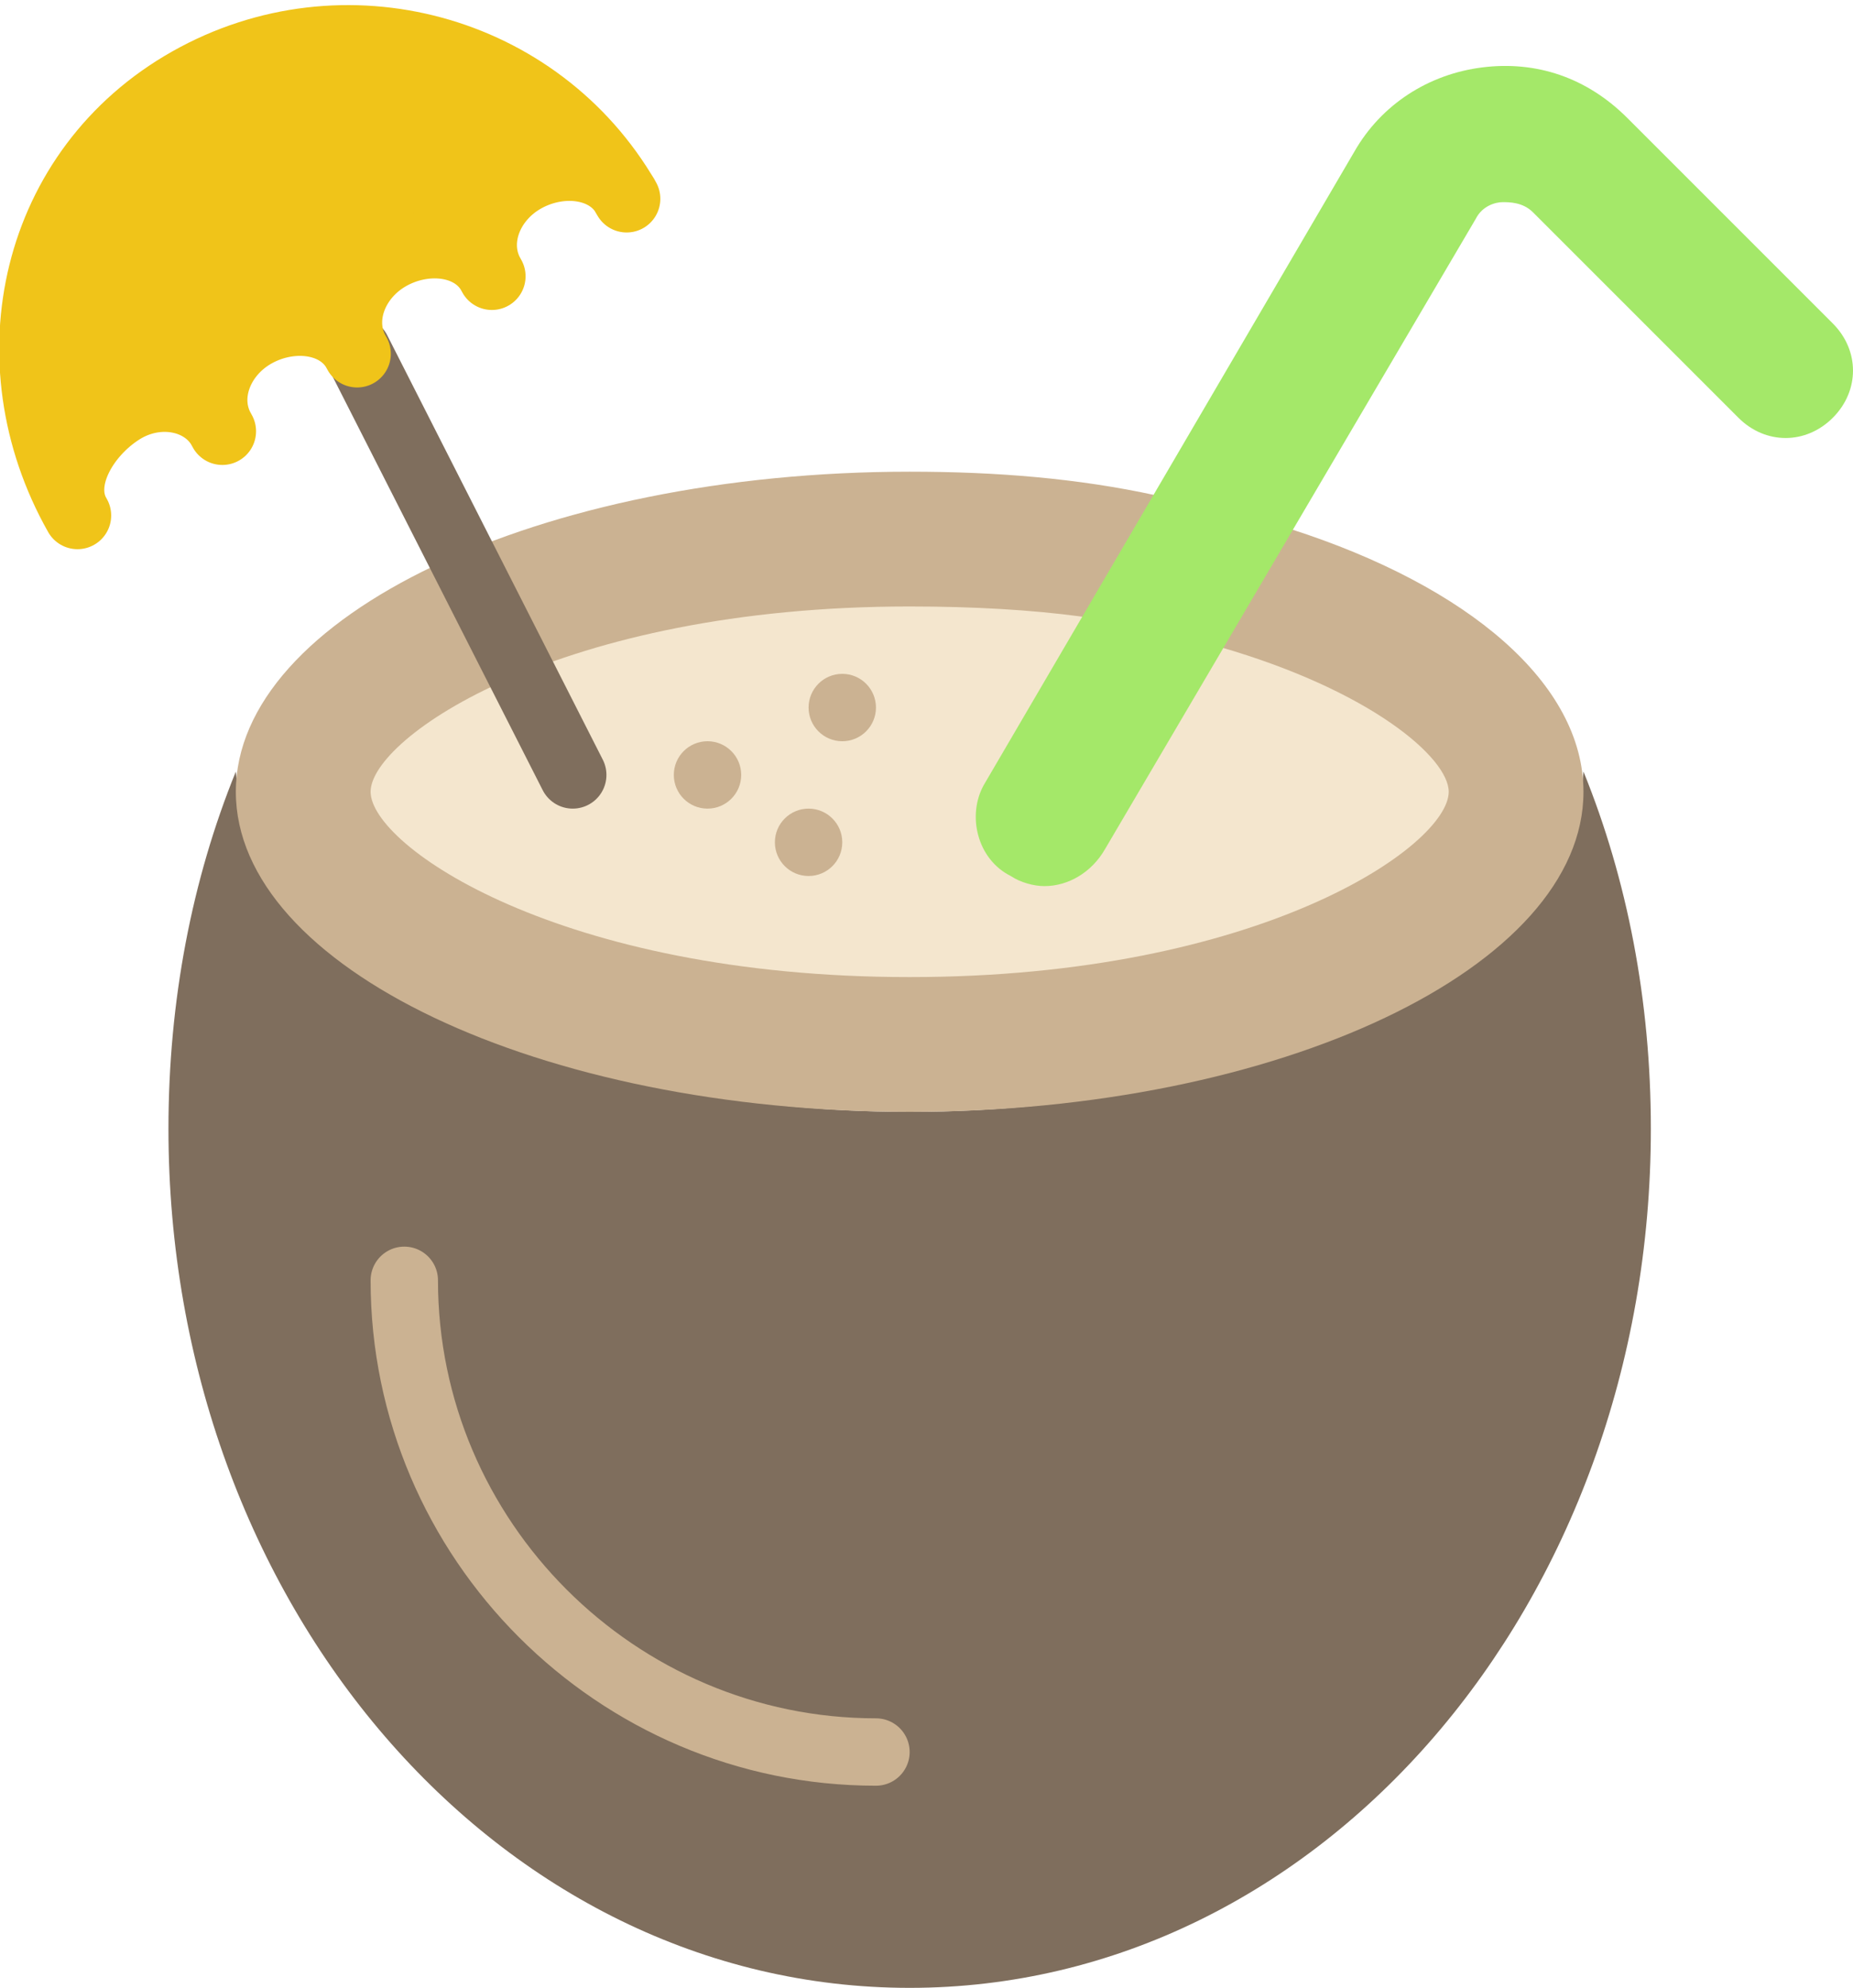 <!-- Generator: Adobe Illustrator 19.2.1, SVG Export Plug-In  -->
<svg version="1.1"
	 xmlns="http://www.w3.org/2000/svg" xmlns:xlink="http://www.w3.org/1999/xlink" xmlns:a="http://ns.adobe.com/AdobeSVGViewerExtensions/3.0/"
	 x="0px" y="0px" width="55px" height="59px" viewBox="0 0 55 59" style="enable-background:new 0 0 55 59;" xml:space="preserve">
<style type="text/css">
	.st0{fill:#7F6E5D;}
	.st1{fill:none;stroke:#CBB292;stroke-width:2;stroke-linecap:round;stroke-miterlimit:10;}
	.st2{fill:#CBB292;}
	.st3{fill:#070707;stroke:#0096E6;stroke-miterlimit:10;}
	.st4{fill:#F4E6CE;}
	.st5{fill:none;stroke:#7F6E5D;stroke-width:2;stroke-linecap:round;stroke-linejoin:round;stroke-miterlimit:10;}
	.st6{fill:#A4E869;}
	.st7{fill:#F0C419;stroke:#F0C419;stroke-width:2;stroke-linecap:round;stroke-linejoin:round;stroke-miterlimit:10;}
</style>
<defs>
</defs>
<path class="st0" d="M47,22.9L47,22.9C46.6,28.5,37.8,33,27,33S7.4,28.5,7,22.9l0,0c-1.3,3.2-2,6.8-2,10.6C5,47.6,14.8,59,27,59
	s22-11.4,22-25.5C49,29.7,48.3,26.1,47,22.9z"/>
<path class="st1" d="M12,38c0,7.7,6.3,14,14,14"/>
<path class="st2" d="M34.3,14.7C32,14.2,29.6,14,27,14c-11,0-20,4.3-20,9.5S16,33,27,33s20-4.3,20-9.5c0-3.2-3.4-6.1-8.7-7.8"/>
<circle class="st3" cx="17" cy="23" r="1"/>
<path class="st4" d="M32.1,18.3C30.6,18.1,28.9,18,27,18c-10.4,0-16,3.9-16,5.5S16.6,29,27,29s16-3.9,16-5.5c0-1-2.3-3-6.8-4.3
	L32.1,18.3z"/>
<circle class="st2" cx="21" cy="23" r="1"/>
<circle class="st2" cx="24" cy="25" r="1"/>
<circle class="st2" cx="25" cy="21" r="1"/>
<line class="st5" x1="10.6" y1="10.4" x2="17" y2="23"/>
<path class="st6" d="M31,26.3c-0.3,0-0.7-0.1-1-0.3c-1-0.5-1.3-1.8-0.8-2.7l11-18.8C41,3.1,42.4,2.2,44,2c1.6-0.2,3.1,0.3,4.3,1.5
	l6.1,6.1c0.8,0.8,0.8,2,0,2.8c-0.8,0.8-2,0.8-2.8,0l-6.1-6.1c-0.3-0.3-0.7-0.3-0.9-0.3c-0.2,0-0.6,0.1-0.8,0.5l-11,18.7
	C32.4,25.9,31.7,26.3,31,26.3z"/>
<path class="st7" d="M2.3,15.3c-0.6-1,0.2-2.4,1.3-3.1s2.5-0.4,3,0.6c-0.6-1-0.1-2.3,1-2.9c1.1-0.6,2.5-0.4,3,0.6
	c-0.6-1-0.1-2.3,1-2.9s2.5-0.4,3,0.6c-0.6-1-0.1-2.3,1-2.9s2.5-0.4,3,0.6c-2.6-4.5-8.4-6.1-13-3.5S-0.3,10.7,2.3,15.3z"/>
</svg>
